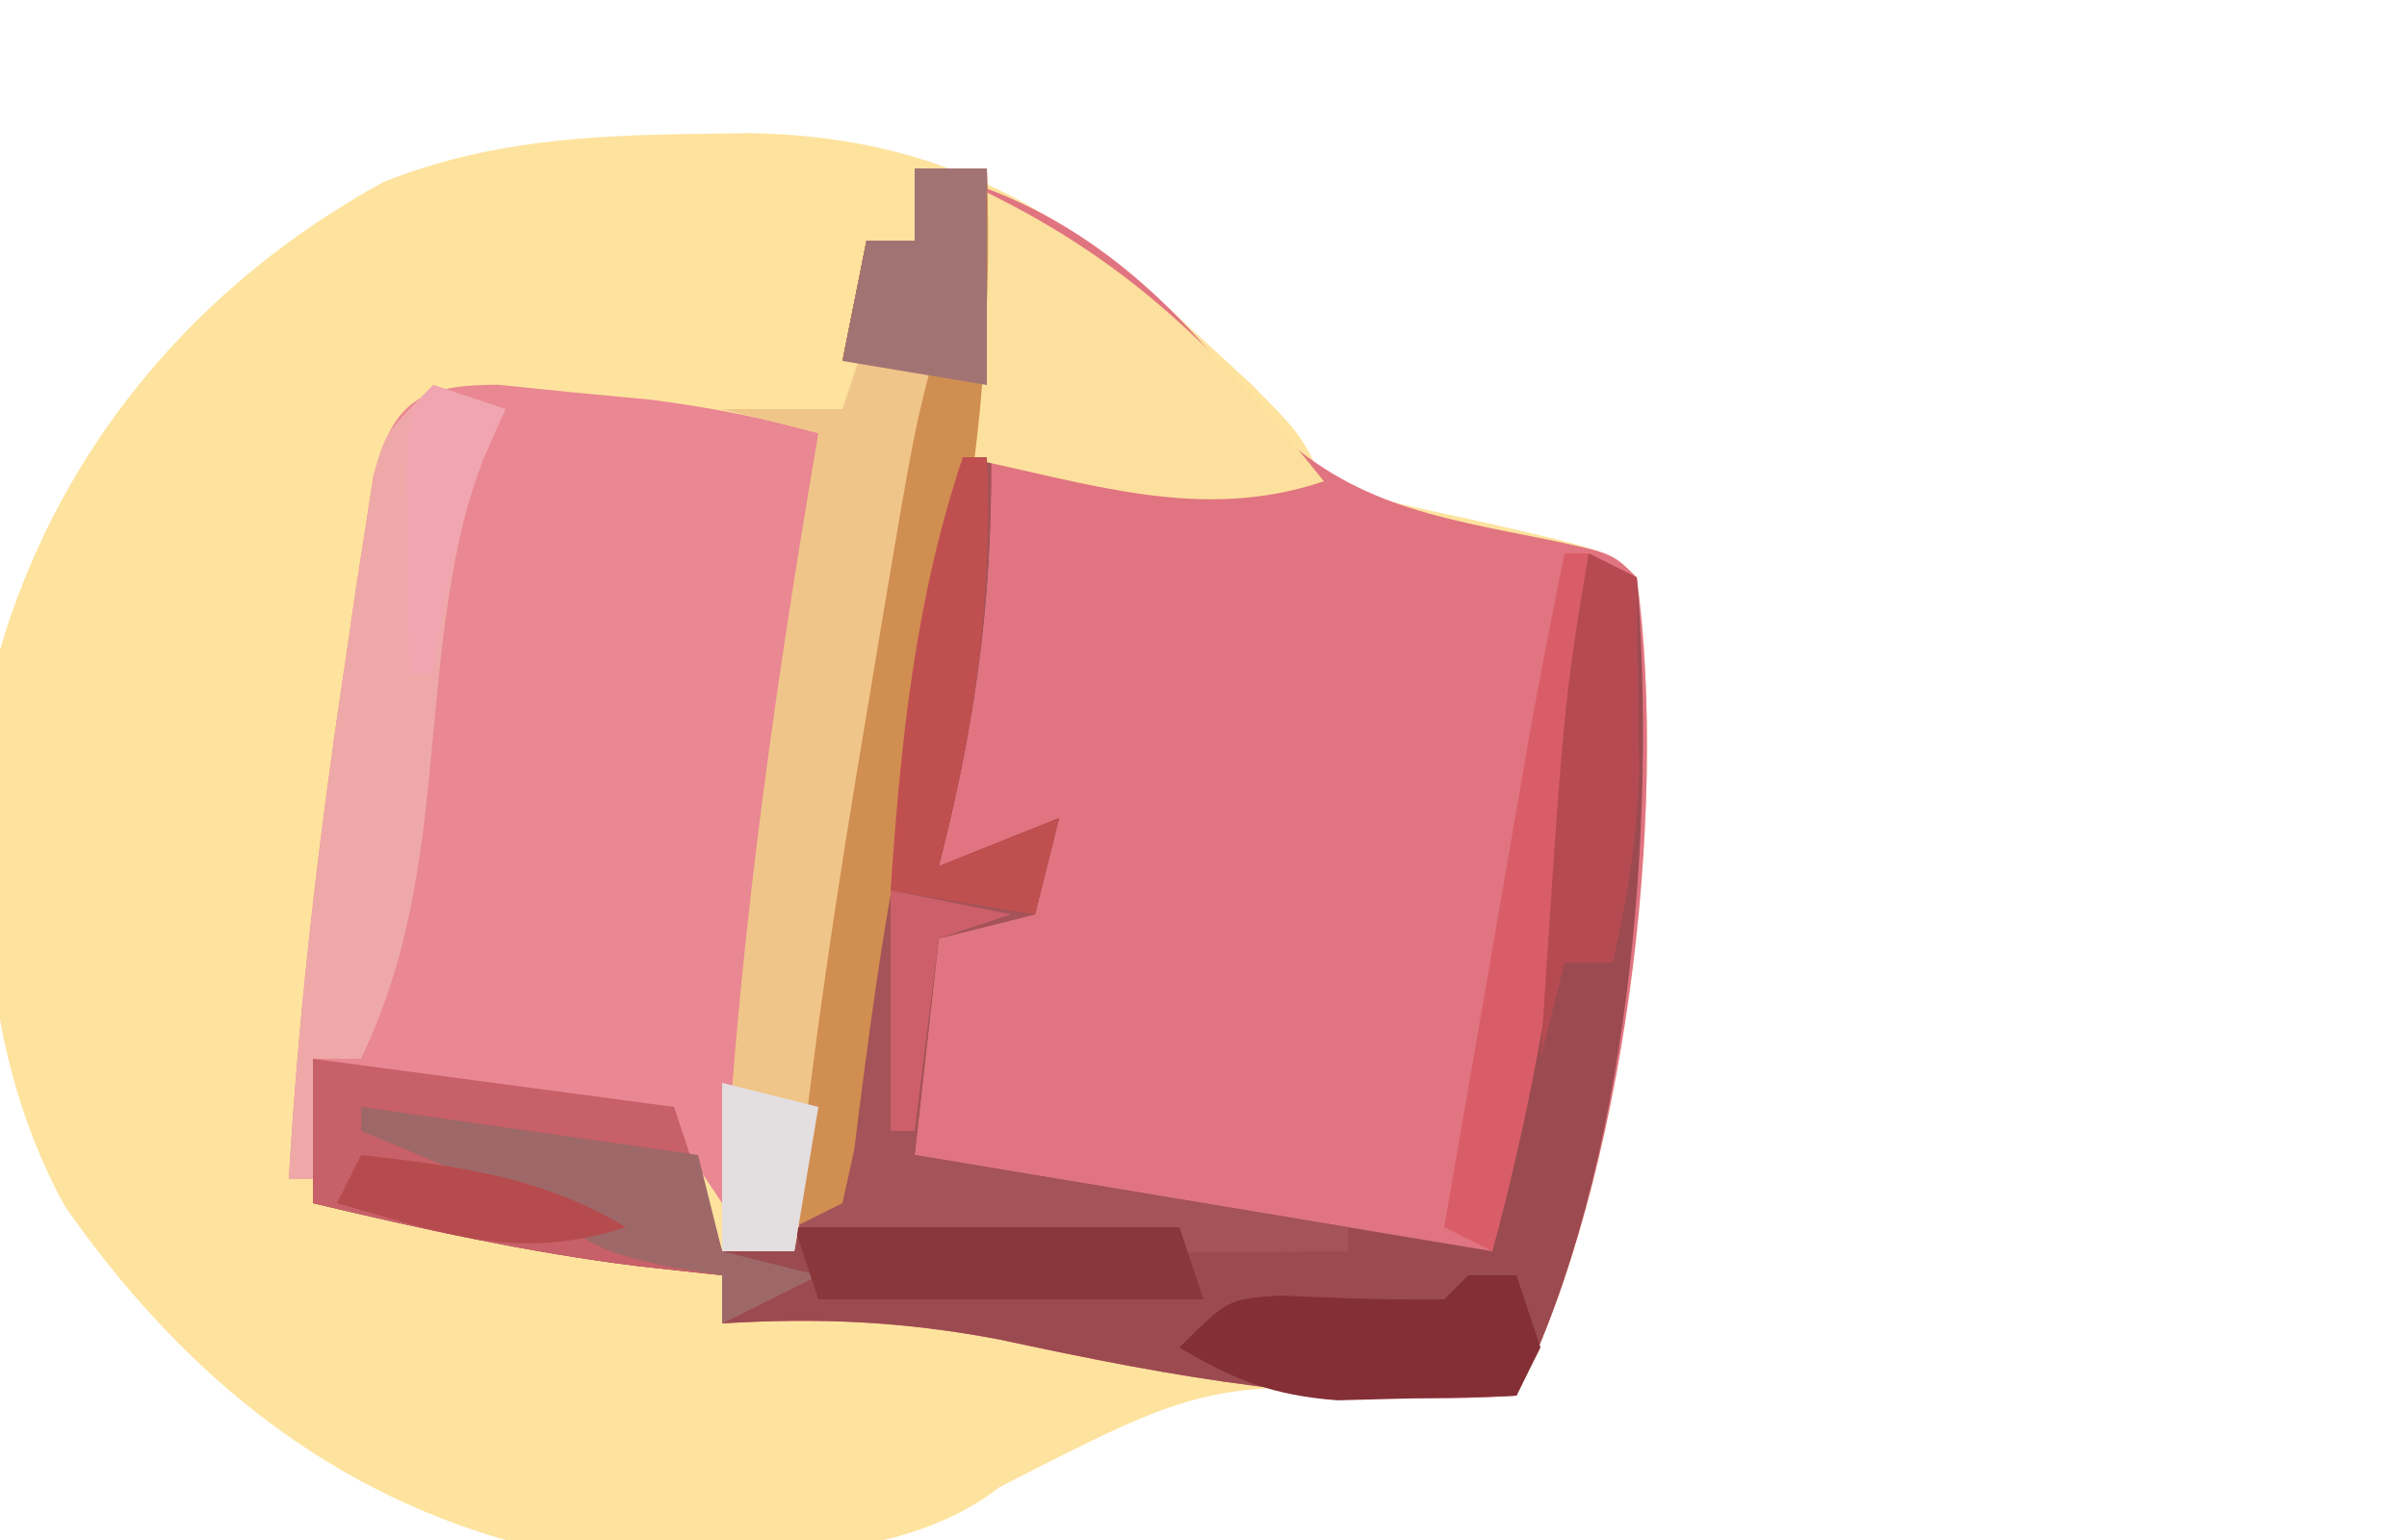 <?xml version="1.0" encoding="UTF-8"?>
<svg version="1.1" xmlns="http://www.w3.org/2000/svg" width="100" height="64">
<path d="M0 0 C0.669 -0.01 1.338 -0.02 2.027 -0.031 C9.628 0.103 14.793 2.904 20.25 8 C21.103 8.785 21.957 9.57 22.836 10.379 C24.875 12.438 24.875 12.438 25.875 14.438 C28.647 15.316 28.647 15.316 31.875 16 C37.782 17.344 37.782 17.344 38.875 18.438 C40.207 28.31 38.374 43.44 33.875 52.438 C32.39 52.35 32.39 52.35 30.875 52.262 C21.015 51.839 21.015 51.839 12.391 56.246 C7.343 60.214 -1.996 59.131 -8.125 58.438 C-15.96 56.186 -21.836 51.152 -26.441 44.551 C-30.331 37.436 -30.024 29.274 -29.125 21.438 C-26.644 12.985 -20.893 6.212 -13.188 2 C-8.876 0.278 -4.595 0.054 0 0 Z " fill="#FEE39E" transform="translate(29.125,5.562)"/>
<path d="M0 0 C6.076 1.15 10.758 5.24 14.25 10.188 C17.93 13.951 21.391 14.438 26.453 15.457 C29 16 29 16 30 17 C31.332 26.872 29.499 42.002 25 51 C17.523 51.475 10.817 50.243 3.52 48.668 C-0.467 47.911 -3.966 47.753 -8 48 C-8 47.34 -8 46.68 -8 46 C-9.702 45.814 -9.702 45.814 -11.438 45.625 C-16.033 45.058 -20.499 44.073 -25 43 C-25 41.02 -25 39.04 -25 37 C-20.05 37.66 -15.1 38.32 -10 39 C-9.34 40.98 -8.68 42.96 -8 45 C-7.01 45 -6.02 45 -5 45 C-4.927 44.133 -4.927 44.133 -4.852 43.248 C-4.217 36.313 -3.171 29.488 -2 22.625 C-1.822 21.559 -1.644 20.493 -1.461 19.395 C-0.026 10.879 -0.026 10.879 1 7 C-0.32 7.33 -1.64 7.66 -3 8 C-2.67 6.35 -2.34 4.7 -2 3 C-1.34 3 -0.68 3 0 3 C0 2.01 0 1.02 0 0 Z " fill="#E17481" transform="translate(38,7)"/>
<path d="M0 0 C0.99 0 1.98 0 3 0 C3.059 3.146 3.094 6.291 3.125 9.438 C3.142 10.316 3.159 11.194 3.176 12.1 C3.22 18.048 2.489 23.238 1 29 C2.65 28.34 4.3 27.68 6 27 C5.67 28.32 5.34 29.64 5 31 C3.68 31.33 2.36 31.66 1 32 C0.67 34.97 0.34 37.94 0 41 C11.88 42.98 11.88 42.98 24 45 C25.32 35.43 26.64 25.86 28 16 C28.66 16.33 29.32 16.66 30 17 C30.862 27.229 29.664 41.672 25 51 C17.523 51.475 10.817 50.243 3.52 48.668 C-0.467 47.911 -3.966 47.753 -8 48 C-8 47.34 -8 46.68 -8 46 C-9.702 45.814 -9.702 45.814 -11.438 45.625 C-16.033 45.058 -20.499 44.073 -25 43 C-25 41.02 -25 39.04 -25 37 C-20.05 37.66 -15.1 38.32 -10 39 C-9.34 40.98 -8.68 42.96 -8 45 C-7.01 45 -6.02 45 -5 45 C-4.927 44.133 -4.927 44.133 -4.852 43.248 C-4.217 36.313 -3.171 29.488 -2 22.625 C-1.822 21.559 -1.644 20.493 -1.461 19.395 C-0.026 10.879 -0.026 10.879 1 7 C-0.32 7.33 -1.64 7.66 -3 8 C-2.67 6.35 -2.34 4.7 -2 3 C-1.34 3 -0.68 3 0 3 C0 2.01 0 1.02 0 0 Z " fill="#9B4B50" transform="translate(38,7)"/>
<path d="M0 0 C1.054 0.107 2.109 0.214 3.195 0.324 C4.245 0.423 5.294 0.523 6.375 0.625 C8.772 0.94 10.999 1.356 13.32 2.012 C12.861 12.897 11.4 23.326 9.32 34.012 C8.66 33.022 8 32.032 7.32 31.012 C3.982 30.205 3.982 30.205 0.195 29.824 C-1.727 29.586 -1.727 29.586 -3.688 29.344 C-5.169 29.179 -5.169 29.179 -6.68 29.012 C-7.34 30.332 -8 31.652 -8.68 33.012 C-8.249 25.579 -7.358 18.243 -6.242 10.887 C-6.12 10.045 -5.998 9.204 -5.872 8.337 C-5.686 7.151 -5.686 7.151 -5.496 5.941 C-5.387 5.232 -5.278 4.523 -5.166 3.792 C-4.302 0.631 -3.205 0.014 0 0 Z " fill="#E98792" transform="translate(20.68,15.988)"/>
<path d="M0 0 C0.99 0 1.98 0 3 0 C3.059 3.146 3.094 6.291 3.125 9.438 C3.142 10.316 3.159 11.194 3.176 12.1 C3.22 18.048 2.489 23.238 1 29 C2.65 28.34 4.3 27.68 6 27 C5.67 28.32 5.34 29.64 5 31 C3.68 31.33 2.36 31.66 1 32 C0.67 34.97 0.34 37.94 0 41 C5.94 41.99 11.88 42.98 18 44 C18 44.33 18 44.66 18 45 C15.104 45.027 12.208 45.047 9.312 45.062 C8.088 45.075 8.088 45.075 6.838 45.088 C2.755 45.104 -1.017 45.03 -5 44 C-4.28 36.841 -3.2 29.781 -2 22.688 C-1.822 21.617 -1.644 20.546 -1.461 19.443 C-0.018 10.845 -0.018 10.845 1 7 C-0.32 7.33 -1.64 7.66 -3 8 C-2.67 6.35 -2.34 4.7 -2 3 C-1.34 3 -0.68 3 0 3 C0 2.01 0 1.02 0 0 Z " fill="#A45358" transform="translate(38,7)"/>
<path d="M0 0 C0.99 0 1.98 0 3 0 C1.608 12.787 -0.6 25.368 -3 38 C-3.99 38 -4.98 38 -6 38 C-5.501 26.498 -3.941 15.339 -2 4 C-3.32 3.67 -4.64 3.34 -6 3 C-4.35 3 -2.7 3 -1 3 C-0.67 2.01 -0.34 1.02 0 0 Z " fill="#F0C589" transform="translate(36,14)"/>
<path d="M0 0 C7.425 0.99 7.425 0.99 15 2 C15.66 3.98 16.32 5.96 17 8 C19.032 8.969 19.032 8.969 21 9 C19.02 9.99 19.02 9.99 17 11 C17 10.34 17 9.68 17 9 C15.866 8.876 14.731 8.752 13.562 8.625 C8.967 8.058 4.501 7.073 0 6 C0 4.02 0 2.04 0 0 Z " fill="#C76068" transform="translate(13,44)"/>
<path d="M0 0 C6.086 2.981 9.79 6.728 14 12 C8.887 13.741 4.159 12.044 -1 11 C-0.67 7.37 -0.34 3.74 0 0 Z " fill="#FCE09D" transform="translate(41,8)"/>
<path d="M0 0 C0.99 0.33 1.98 0.66 3 1 C2.691 1.65 2.381 2.299 2.062 2.969 C0.719 6.802 0.376 10.473 0 14.5 C-0.451 19.334 -0.882 23.552 -3 28 C-3.66 28 -4.32 28 -5 28 C-5 29.65 -5 31.3 -5 33 C-5.33 33 -5.66 33 -6 33 C-5.57 25.568 -4.678 18.231 -3.562 10.875 C-3.44 10.033 -3.318 9.192 -3.192 8.325 C-3.006 7.139 -3.006 7.139 -2.816 5.93 C-2.708 5.221 -2.599 4.511 -2.487 3.781 C-2 2 -2 2 0 0 Z " fill="#EFA8A8" transform="translate(18,16)"/>
<path d="M0 0 C0.99 0 1.98 0 3 0 C3.246 6.886 2.625 13.1 1.125 19.812 C0.753 21.554 0.383 23.296 0.016 25.039 C-0.162 25.88 -0.339 26.721 -0.521 27.587 C-1.387 31.951 -1.958 36.348 -2.508 40.762 C-2.67 41.5 -2.833 42.239 -3 43 C-3.99 43.495 -3.99 43.495 -5 44 C-4.28 36.841 -3.2 29.781 -2 22.688 C-1.822 21.617 -1.644 20.546 -1.461 19.443 C-0.018 10.845 -0.018 10.845 1 7 C-0.32 7.33 -1.64 7.66 -3 8 C-2.67 6.35 -2.34 4.7 -2 3 C-1.34 3 -0.68 3 0 3 C0 2.01 0 1.02 0 0 Z " fill="#D18E51" transform="translate(38,7)"/>
<path d="M0 0 C4.62 0.66 9.24 1.32 14 2 C14.33 3.32 14.66 4.64 15 6 C16.32 6.33 17.64 6.66 19 7 C17.02 7.99 17.02 7.99 15 9 C15 8.34 15 7.68 15 7 C13.855 6.814 13.855 6.814 12.688 6.625 C10 6 10 6 7 4 C5.783 3.432 4.553 2.89 3.312 2.375 C2.219 1.921 1.126 1.468 0 1 C0 0.67 0 0.34 0 0 Z " fill="#9E6868" transform="translate(15,46)"/>
<path d="M0 0 C0.33 0 0.66 0 1 0 C0.627 10.031 -0.352 19.275 -3 29 C-3.66 28.67 -4.32 28.34 -5 28 C-4.355 24.271 -3.709 20.542 -3.062 16.812 C-2.789 15.23 -2.789 15.23 -2.51 13.615 C-2.333 12.594 -2.155 11.572 -1.973 10.52 C-1.729 9.113 -1.729 9.113 -1.481 7.679 C-1.02 5.112 -0.521 2.556 0 0 Z " fill="#D95D68" transform="translate(65,23)"/>
<path d="M0 0 C0.33 0 0.66 0 1 0 C1.218 6.002 0.506 11.192 -1 17 C0.65 16.34 2.3 15.68 4 15 C3.67 16.32 3.34 17.64 3 19 C1.02 18.67 -0.96 18.34 -3 18 C-2.57 11.749 -1.986 5.958 0 0 Z " fill="#C04F50" transform="translate(40,19)"/>
<path d="M0 0 C0.66 0 1.32 0 2 0 C2.33 0.99 2.66 1.98 3 3 C2.67 3.66 2.34 4.32 2 5 C0.417 5.054 -1.166 5.093 -2.75 5.125 C-3.632 5.148 -4.513 5.171 -5.422 5.195 C-8.114 4.991 -9.699 4.366 -12 3 C-10 1 -10 1 -7.871 0.84 C-6.666 0.888 -6.666 0.888 -5.438 0.938 C-3.959 0.992 -2.479 1.02 -1 1 C-0.67 0.67 -0.34 0.34 0 0 Z " fill="#842F35" transform="translate(61,53)"/>
<path d="M0 0 C0.66 0.33 1.32 0.66 2 1 C2.027 2.729 2.047 4.458 2.062 6.188 C2.074 7.15 2.086 8.113 2.098 9.105 C2.005 11.856 1.621 14.325 1 17 C0.34 17 -0.32 17 -1 17 C-1.33 18.32 -1.66 19.64 -2 21 C-1.036 6.219 -1.036 6.219 0 0 Z " fill="#B64A52" transform="translate(66,23)"/>
<path d="M0 0 C0.99 0 1.98 0 3 0 C3 2.97 3 5.94 3 9 C0.03 8.505 0.03 8.505 -3 8 C-2.67 6.35 -2.34 4.7 -2 3 C-1.34 3 -0.68 3 0 3 C0 2.01 0 1.02 0 0 Z " fill="#A27373" transform="translate(38,7)"/>
<path d="M0 0 C5.28 0 10.56 0 16 0 C16.33 0.99 16.66 1.98 17 3 C11.72 3 6.44 3 1 3 C0.67 2.01 0.34 1.02 0 0 Z " fill="#8A373C" transform="translate(33,51)"/>
<path d="M0 0 C4.056 0.468 7.466 0.88 11 3 C6.479 4.456 3.484 3.27 -1 2 C-0.67 1.34 -0.34 0.68 0 0 Z " fill="#B64B4D" transform="translate(15,48)"/>
<path d="M0 0 C1.32 0.33 2.64 0.66 4 1 C3.67 2.98 3.34 4.96 3 7 C2.01 7 1.02 7 0 7 C0 4.69 0 2.38 0 0 Z " fill="#E3DEE0" transform="translate(30,45)"/>
<path d="M0 0 C0.99 0.33 1.98 0.66 3 1 C2.691 1.701 2.381 2.402 2.062 3.125 C0.967 6.089 0.436 8.877 0 12 C-0.33 12 -0.66 12 -1 12 C-1.027 10.188 -1.046 8.375 -1.062 6.562 C-1.074 5.553 -1.086 4.544 -1.098 3.504 C-1 1 -1 1 0 0 Z " fill="#F0A5B1" transform="translate(18,16)"/>
<path d="M0 0 C2.475 0.495 2.475 0.495 5 1 C4.01 1.33 3.02 1.66 2 2 C1.67 4.64 1.34 7.28 1 10 C0.67 10 0.34 10 0 10 C0 6.7 0 3.4 0 0 Z " fill="#CC5F69" transform="translate(37,37)"/>
</svg>
